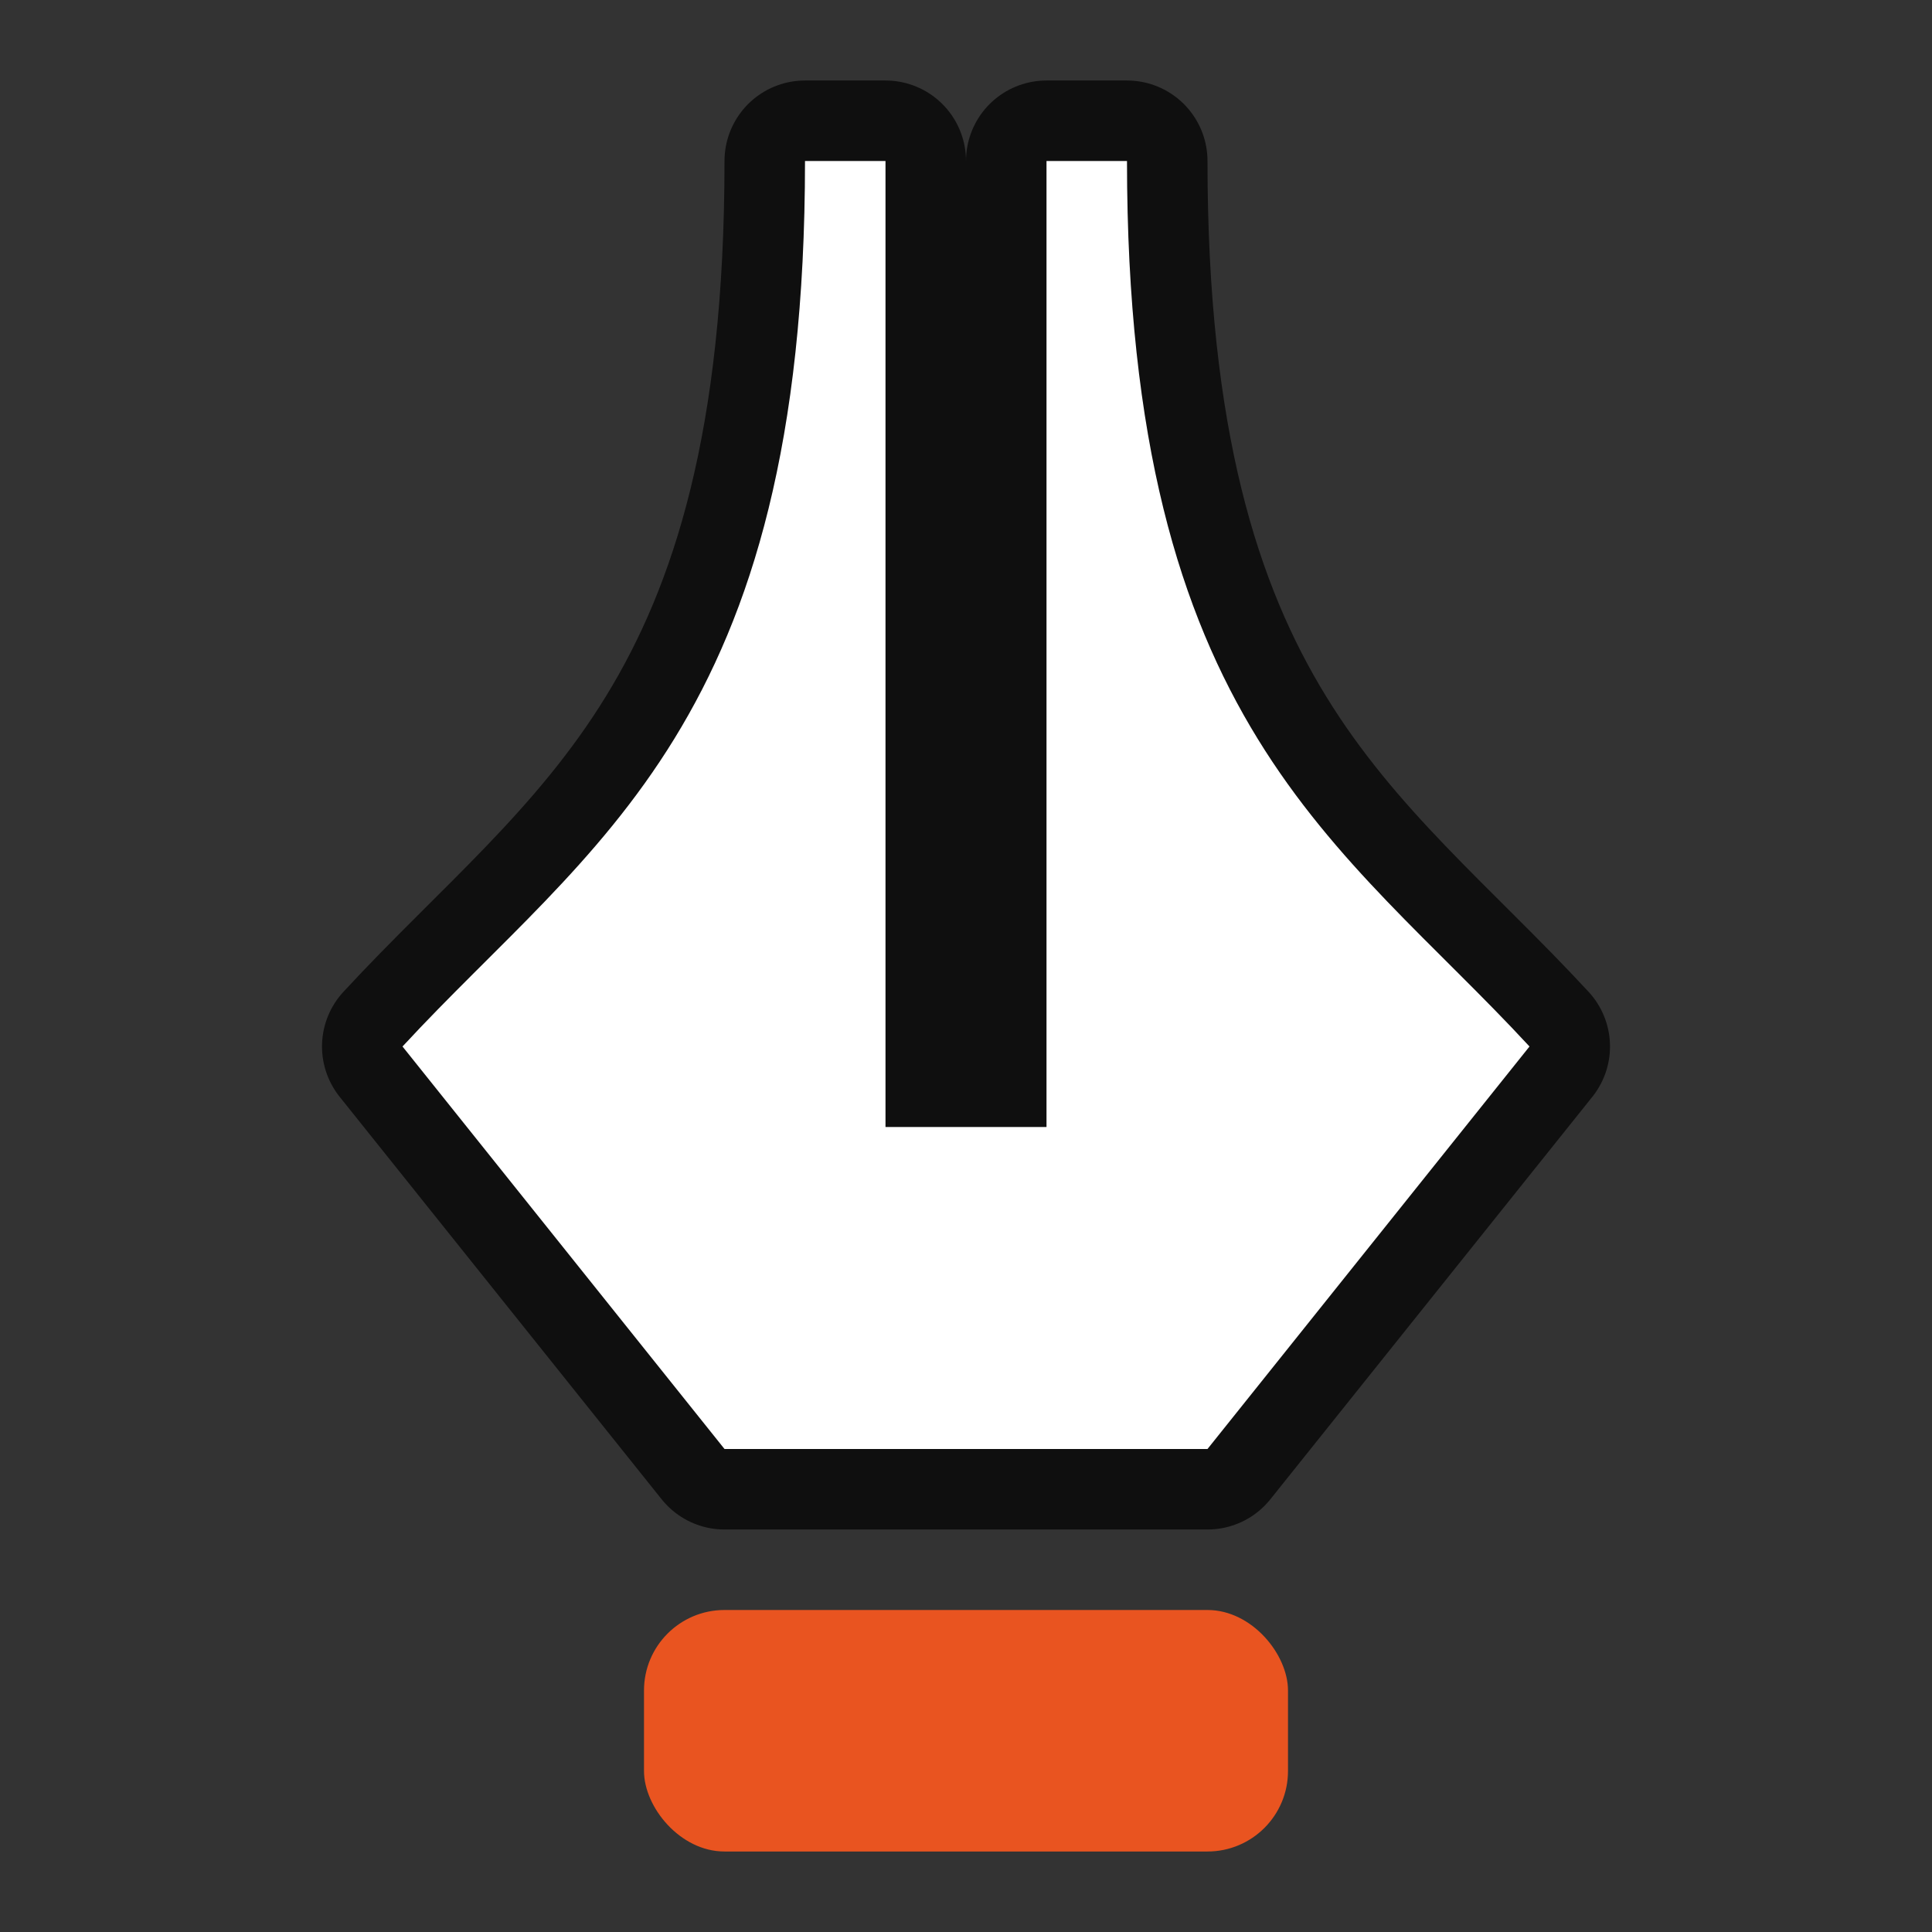 <?xml version="1.0" encoding="UTF-8" standalone="no"?>
<svg
   xmlns:dc="http://purl.org/dc/elements/1.1/"
   xmlns:cc="http://creativecommons.org/ns#"
   xmlns:rdf="http://www.w3.org/1999/02/22-rdf-syntax-ns#"
   xmlns:svg="http://www.w3.org/2000/svg"
   xmlns="http://www.w3.org/2000/svg"
   xmlns:sodipodi="http://sodipodi.sourceforge.net/DTD/sodipodi-0.dtd"
   xmlns:inkscape="http://www.inkscape.org/namespaces/inkscape"
   viewBox="0 0 24 24"
   version="1.1"
   id="svg4"
   sodipodi:docname="lc_linewidth.svg"
   inkscape:export-filename="/home/jupiter007/Libreoffice yaru theme fullcolor/build/cmd/lc_linewidth.png"
   inkscape:export-xdpi="95"
   inkscape:export-ydpi="95"
   inkscape:version="1.0.1 (3bc2e813f5, 2020-09-07)">
  <rect x="0" y="0" width="24" height="24" fill="#333333" stroke="none"/>
  <defs
     id="defs8" />
  <sodipodi:namedview
     pagecolor="#ffffff"
     bordercolor="#666666"
     borderopacity="1"
     objecttolerance="10"
     gridtolerance="10"
     guidetolerance="10"
     inkscape:pageopacity="0"
     inkscape:pageshadow="2"
     inkscape:window-width="1920"
     inkscape:window-height="1043"
     id="namedview6"
     showgrid="true"
     inkscape:zoom="22.627417"
     inkscape:cx="8.6251768"
     inkscape:cy="9.8360382"
     inkscape:window-x="1920"
     inkscape:window-y="0"
     inkscape:window-maximized="1"
     inkscape:current-layer="svg4"
     inkscape:document-rotation="0">
    <inkscape:grid
       type="xygrid"
       id="grid831" />
  </sodipodi:namedview>
  <path
     d="m 10,2 c 0,7 -2.66,8.469 -5,11 l 4,5 h 6 l 4,-5 C 16.66,10.469 14,9 14,2 H 13 V 14 H 11 V 2 Z"
     fill="#3a3a38"
     fill-rule="evenodd"
     id="path850"
     sodipodi:nodetypes="ccccccccccc"
     style="fill:#000000;stroke:#000000;stroke-width:2;opacity:0.7;stroke-linejoin:round" />
  <rect
     fill="#1e8bcd"
     height="3"
     ry="1"
     width="8"
     x="8"
     y="20"
     id="rect2"
     rx="1"
     style="fill:#e95420;fill-opacity:1" />
  <path
     d="m 10,2 c 0,7 -2.66,8.469 -5,11 l 4,5 h 6 l 4,-5 C 16.66,10.469 14,9 14,2 H 13 V 14 H 11 V 2 Z"
     fill="#3a3a38"
     fill-rule="evenodd"
     id="path4"
     sodipodi:nodetypes="ccccccccccc"
     style="fill:#ffffff" />
</svg>
